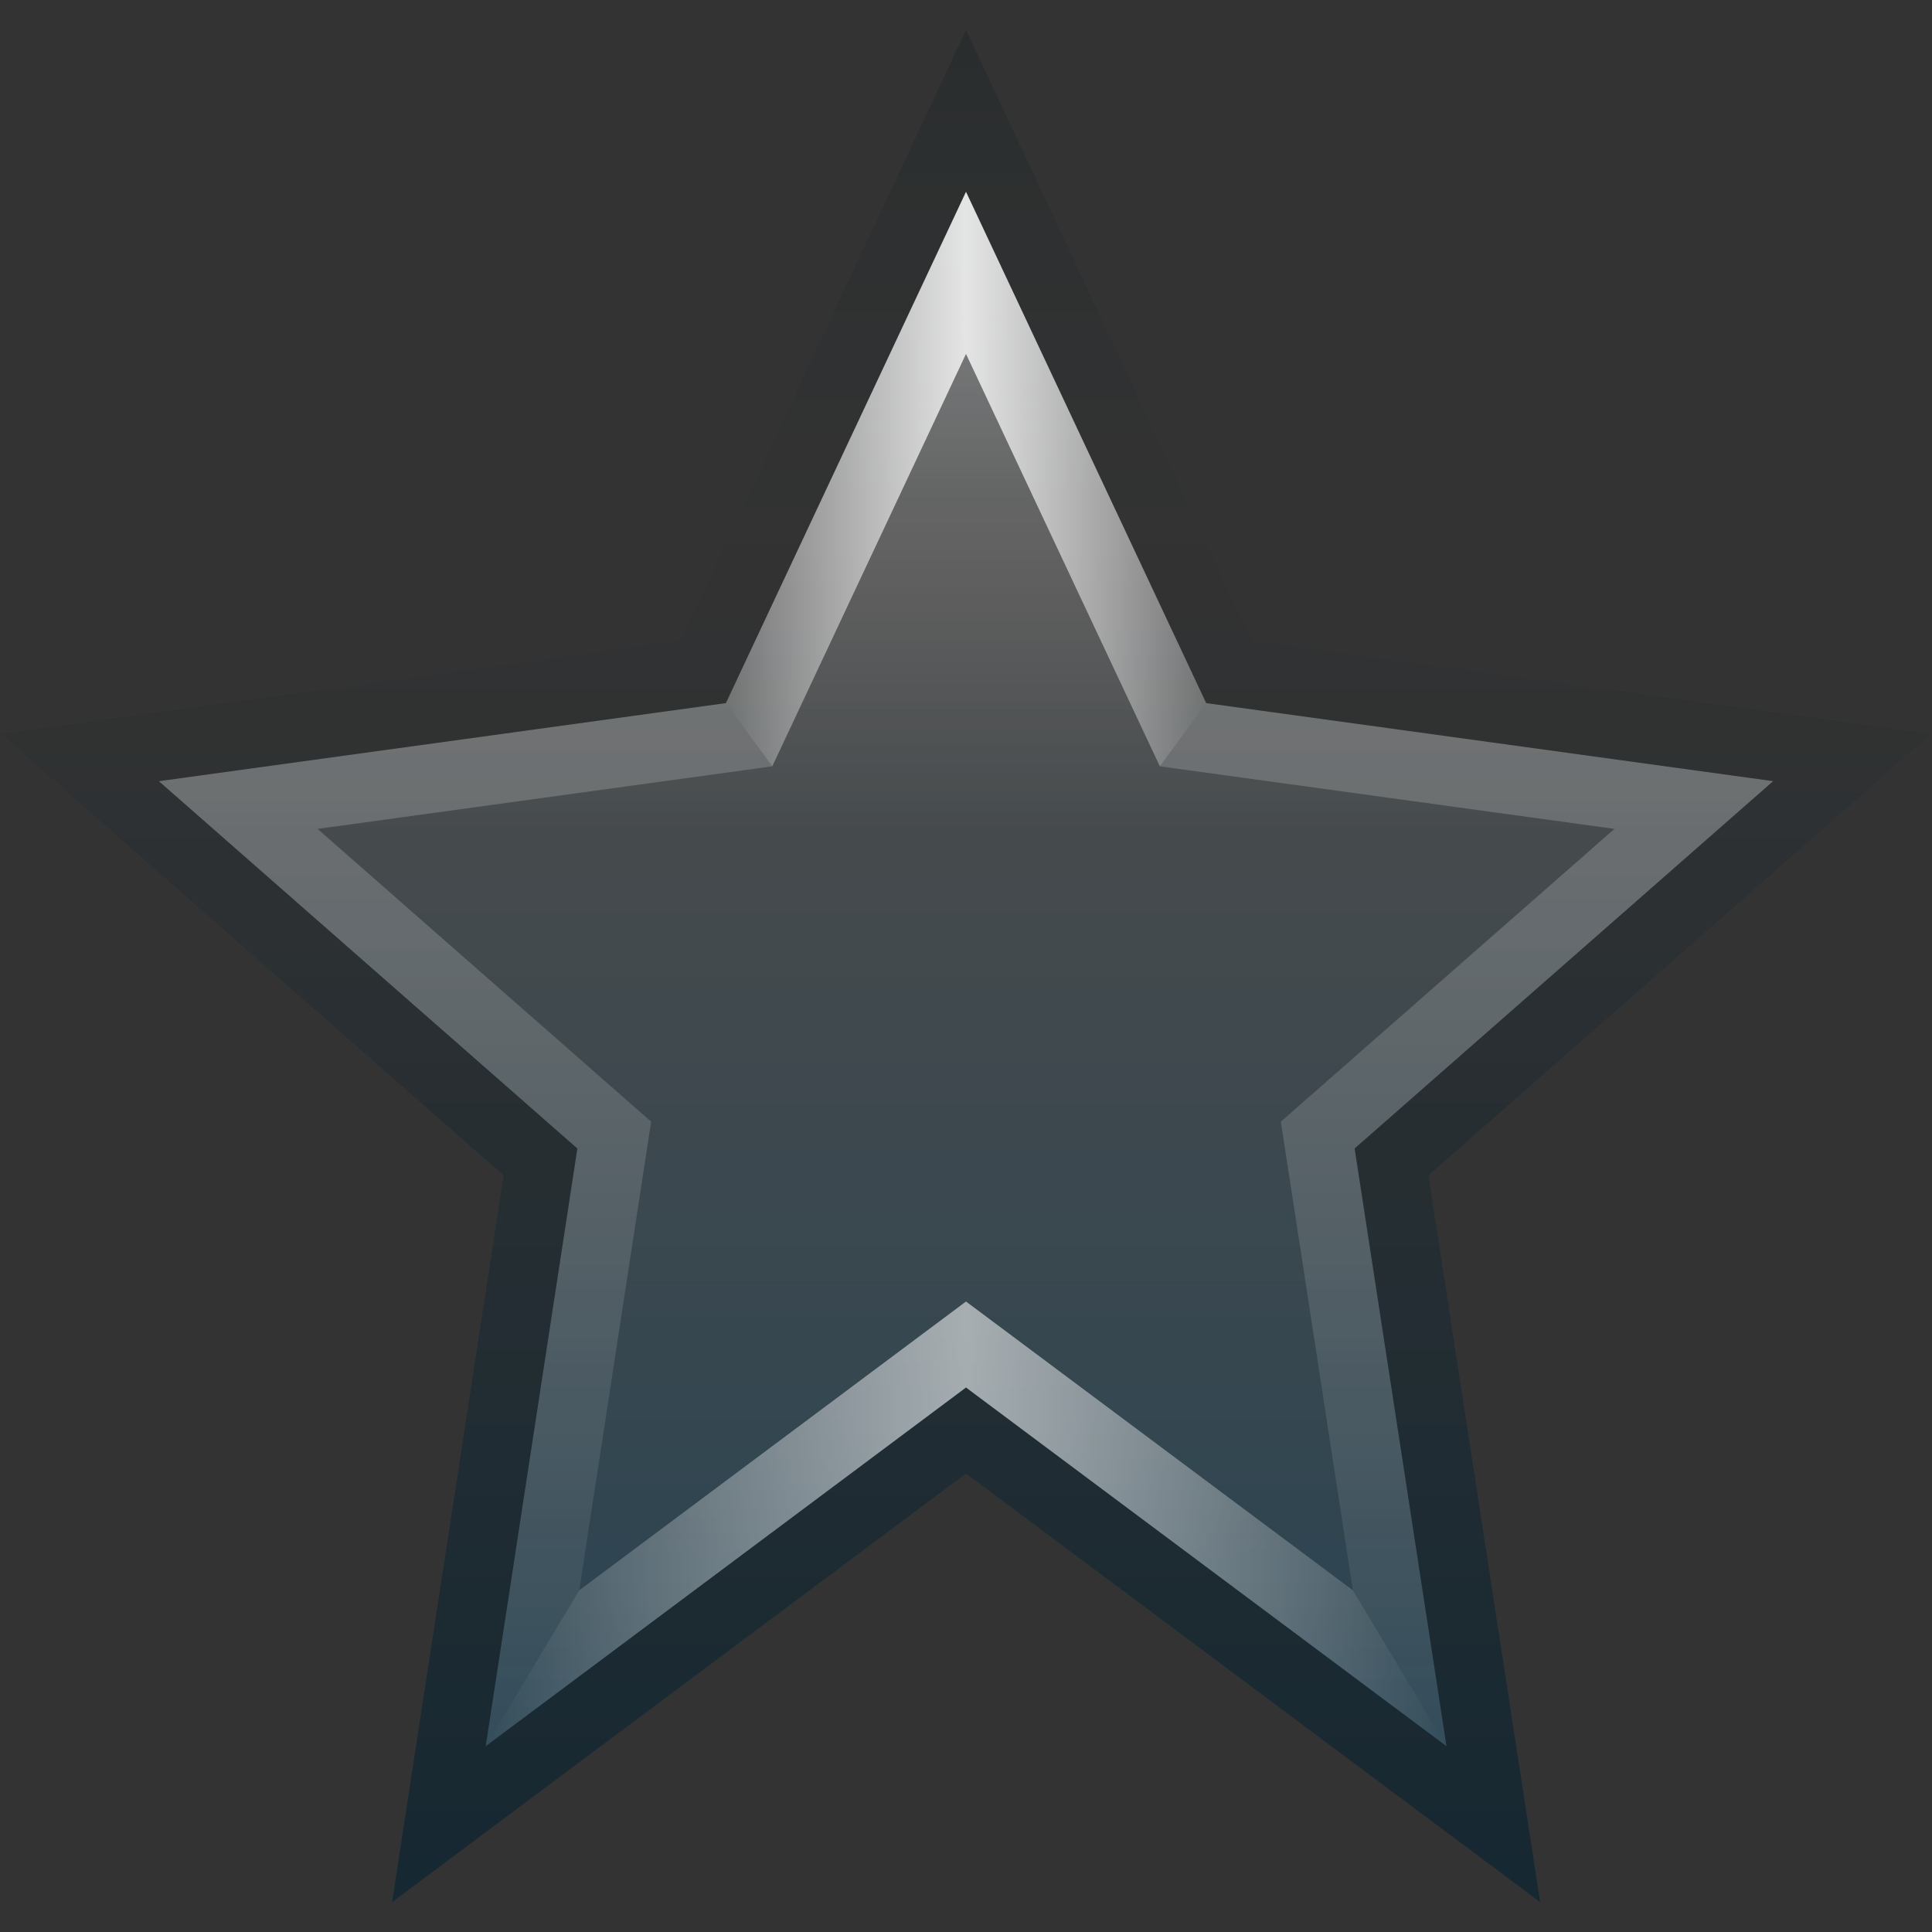 <?xml version="1.0" encoding="UTF-8"?>
<!DOCTYPE svg PUBLIC "-//W3C//DTD SVG 1.1 Tiny//EN" "http://www.w3.org/Graphics/SVG/1.1/DTD/svg11-tiny.dtd">
<svg baseProfile="tiny" height="30" viewBox="0 0 30 30" width="30" xmlns="http://www.w3.org/2000/svg" xmlns:xlink="http://www.w3.org/1999/xlink">
<rect x="0" y="0" width="30" height="30" fill="#333333" stroke="none"/>
<g fill-opacity="0.5" stroke-opacity="0.5">
<linearGradient gradientUnits="userSpaceOnUse" id="SVGID_1_" x1="15.001" x2="15.001" y1="29.537" y2="0.463">
<stop offset="0" style="stop-color:#00679E;stop-opacity:0.6"/>
<stop offset="0.7" style="stop-color:#959595;stop-opacity:0.5"/>
<stop offset="1" style="stop-color:#4A575E;stop-opacity:0.7"/>
</linearGradient>
<path d="M30,11.39L19.451,9.938L15,0.463l-4.45,9.475L0,11.39l7.818,6.862l-1.73,11.285L15,22.881  l8.916,6.656l-1.734-11.285L30,11.39z" fill="url(#SVGID_1_)"/>
<linearGradient gradientUnits="userSpaceOnUse" id="SVGID_2_" x1="15.001" x2="15.001" y1="27.115" y2="2.98">
<stop offset="0" style="stop-color:#FFFFFF;stop-opacity:0.1"/>
<stop offset="1" style="stop-color:#FFFFFF;stop-opacity:0.6"/>
</linearGradient>
<path d="M27.534,12.13l-8.804-1.212L15,2.979l-3.729,7.938L2.466,12.13l6.499,5.704l-1.423,9.281L15,21.545  l7.461,5.57l-1.426-9.281L27.534,12.13z M15,20.21l-6.005,4.484l1.116-7.277l-5.18-4.546l7.061-0.972L15,5.496l3.01,6.403  l7.059,0.972l-5.18,4.546l1.118,7.277L15,20.21z" fill="url(#SVGID_2_)"/>
<linearGradient gradientUnits="userSpaceOnUse" id="SVGID_3_" x1="15.001" x2="15.001" y1="29.537" y2="0.463">
<stop offset="0" style="stop-color:#000000;stop-opacity:0.8"/>
<stop offset="1" style="stop-color:#000000;stop-opacity:0.6"/>
</linearGradient>
<path d="M30,11.39L19.451,9.938L15,0.463l-4.45,9.475L0,11.39l7.818,6.862l-1.73,11.285  L15,22.881l8.916,6.656l-1.734-11.285L30,11.39z M22.461,27.115L15,21.545l-7.458,5.57l1.423-9.281L2.466,12.13l8.806-1.212  L15,2.979l3.73,7.938l8.804,1.212l-6.499,5.704L22.461,27.115z" fill="url(#SVGID_3_)" fill-opacity="0.5" stroke-opacity="0.5"/>
<rect fill="none" height="30" width="30"/>
<linearGradient gradientUnits="userSpaceOnUse" id="SVGID_4_" x1="15.001" x2="15.001" y1="16.07" y2="5.496">
<stop offset="0" style="stop-color:#FFFFFF;stop-opacity:0"/>
<stop offset="0.3" style="stop-color:#FFFFFF;stop-opacity:0"/>
<stop offset="0.8" style="stop-color:#FFFFFF;stop-opacity:0.3"/>
<stop offset="1" style="stop-color:#FFFFFF;stop-opacity:0.5"/>
</linearGradient>
<polygon fill="url(#SVGID_4_)" points="15,5.496 11.992,11.898 4.932,12.871 8.576,16.07 21.424,16.07 25.068,12.871 18.01,11.898   "/>
<linearGradient gradientUnits="userSpaceOnUse" id="SVGID_5_" x1="11.271" x2="18.73" y1="7.439" y2="7.439">
<stop offset="0" style="stop-color:#FFFFFF;stop-opacity:0"/>
<stop offset="0.5" style="stop-color:#FFFFFF"/>
<stop offset="1" style="stop-color:#FFFFFF;stop-opacity:0"/>
</linearGradient>
<polygon fill="url(#SVGID_5_)" fill-opacity="0.8" points="11.992,11.898 15,5.496 18.01,11.898 18.73,10.918 15,2.979 11.271,10.918 " stroke-opacity="0.8"/>
<linearGradient gradientUnits="userSpaceOnUse" id="SVGID_6_" x1="7.542" x2="22.461" y1="23.662" y2="23.662">
<stop offset="0" style="stop-color:#FFFFFF;stop-opacity:0"/>
<stop offset="0.5" style="stop-color:#FFFFFF"/>
<stop offset="1" style="stop-color:#FFFFFF;stop-opacity:0"/>
</linearGradient>
<polygon fill="url(#SVGID_6_)" fill-opacity="0.5" points="21.007,24.694 15,20.21 8.995,24.694 7.542,27.115 15,21.545 22.461,27.115   " stroke-opacity="0.5"/>
</g>
</svg>
